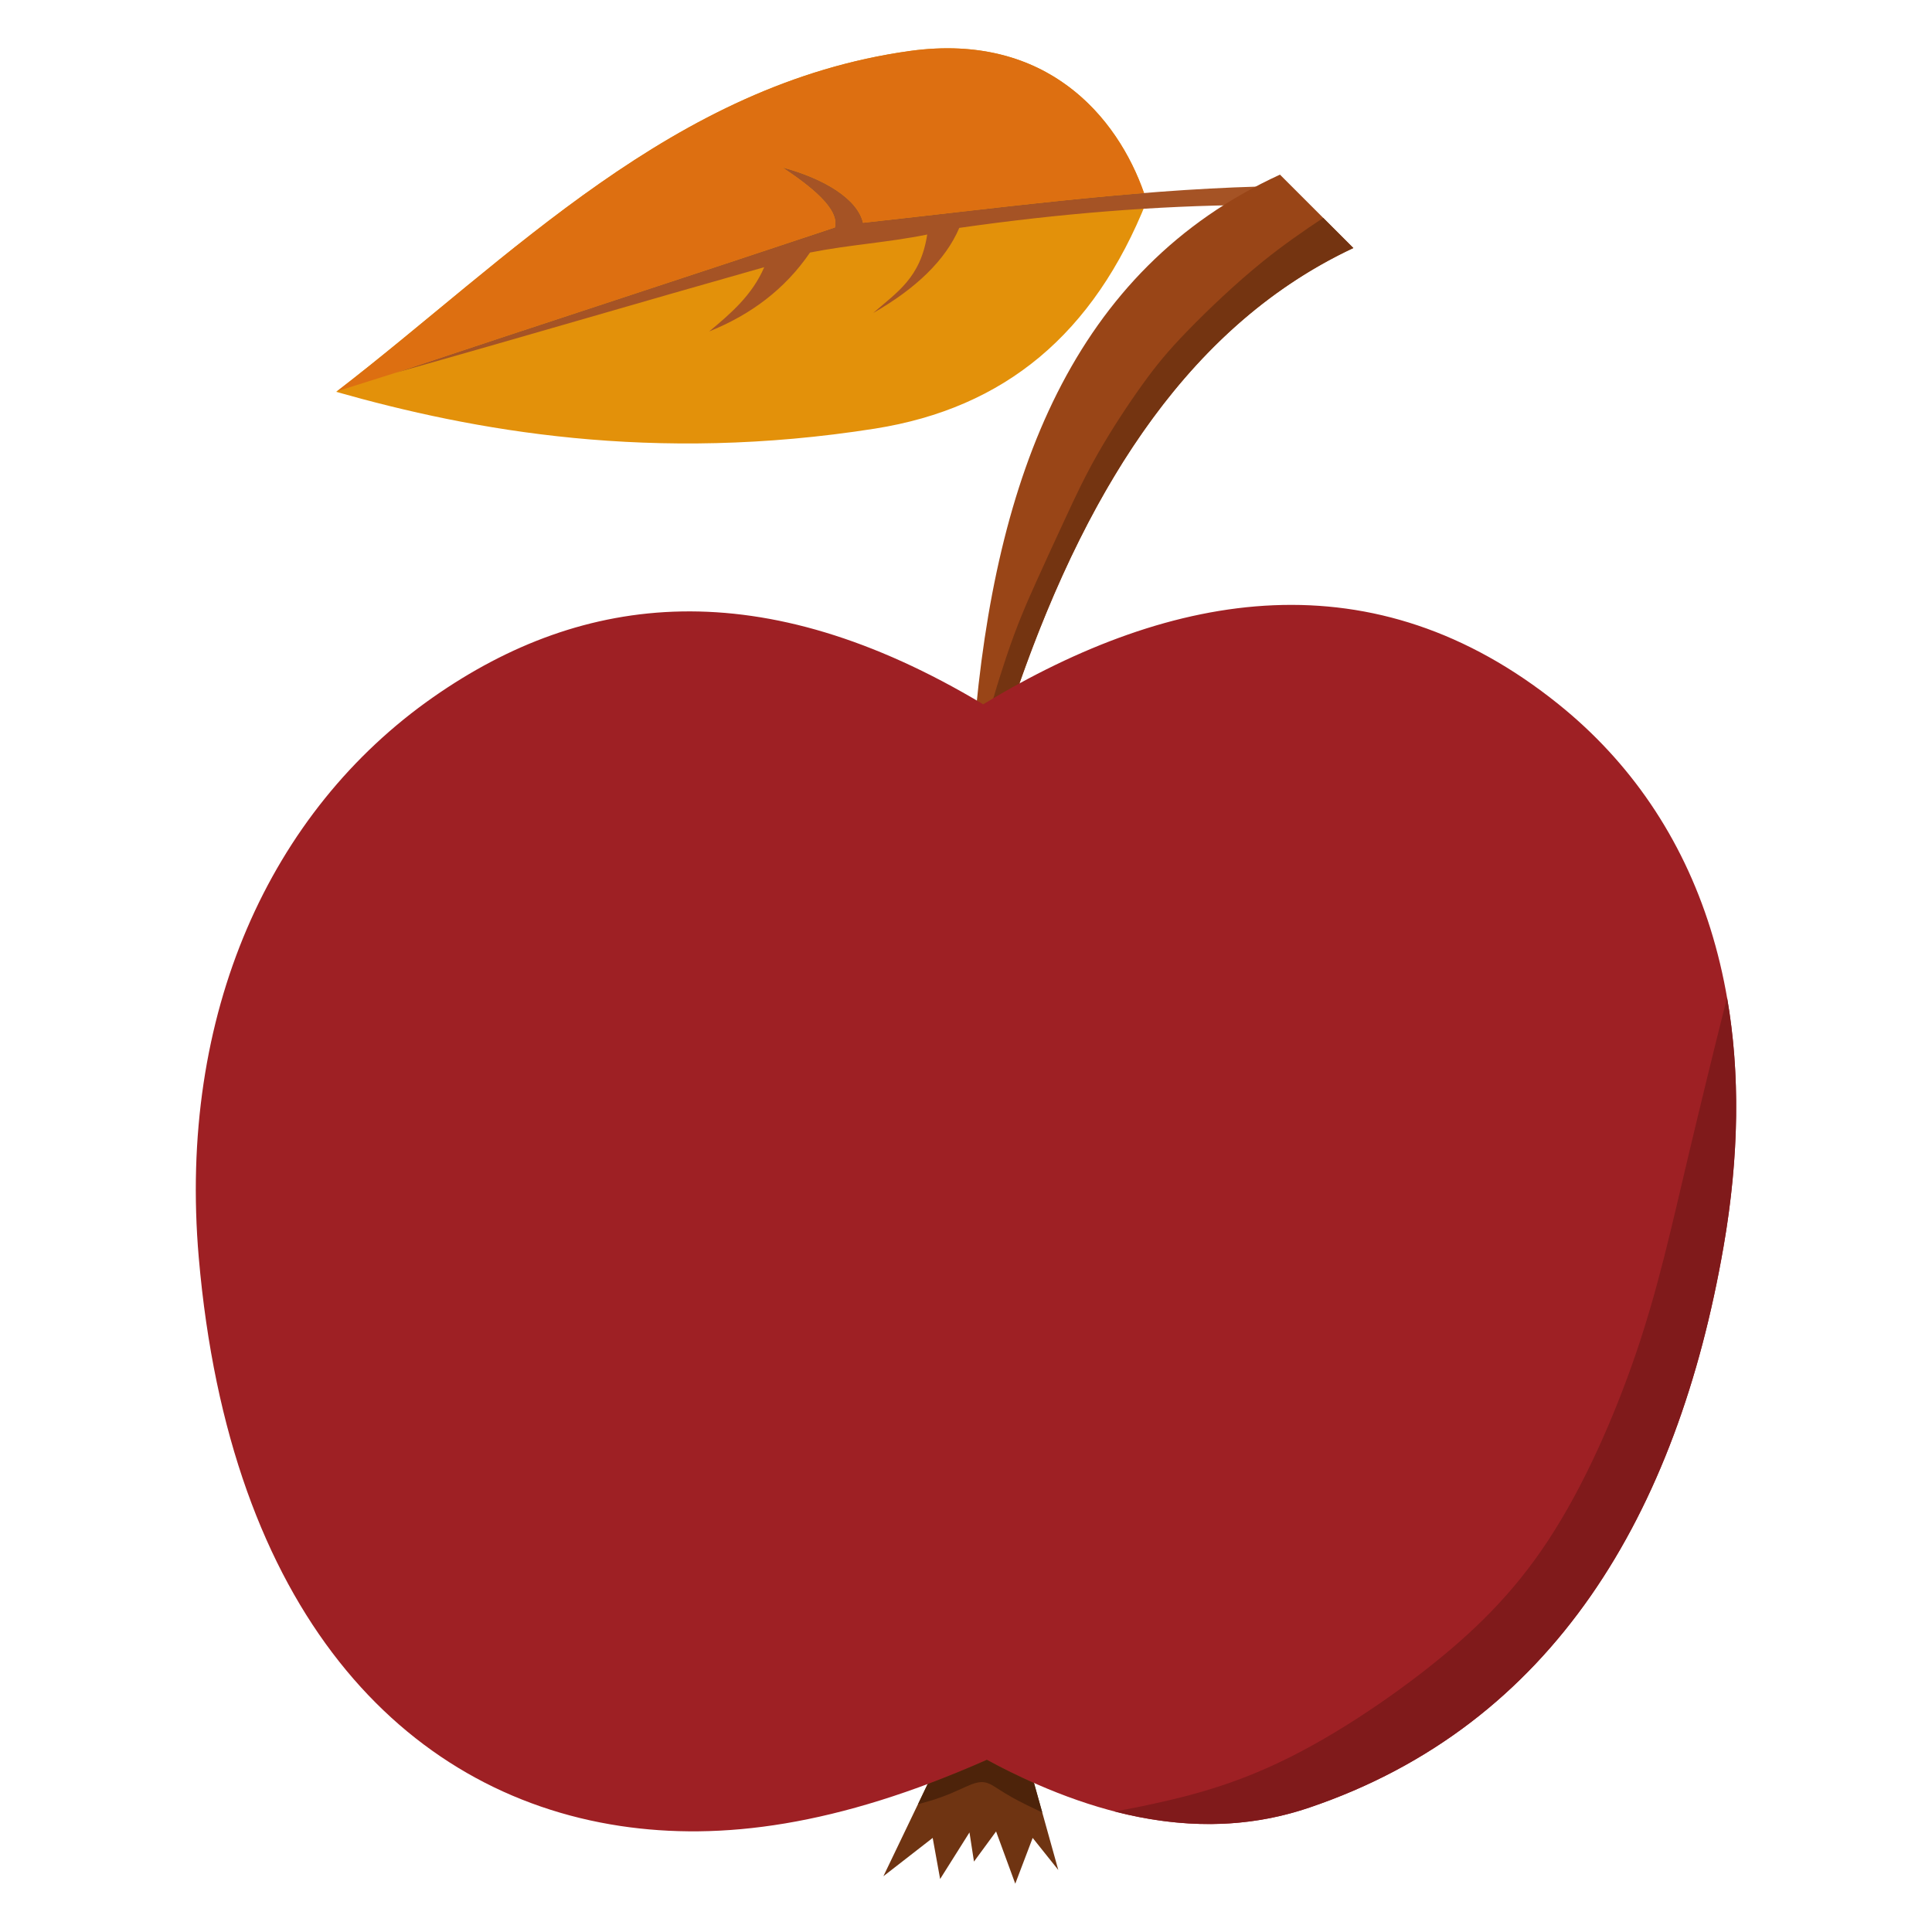 <?xml version="1.0" encoding="utf-8"?>
<!-- Generator: Adobe Illustrator 16.0.0, SVG Export Plug-In . SVG Version: 6.00 Build 0)  -->
<!DOCTYPE svg PUBLIC "-//W3C//DTD SVG 1.1//EN" "http://www.w3.org/Graphics/SVG/1.1/DTD/svg11.dtd">
<svg version="1.1" id="Capa_1" xmlns="http://www.w3.org/2000/svg" xmlns:xlink="http://www.w3.org/1999/xlink" x="0px" y="0px"
	 width="100px" height="100px" viewBox="0 0 100 100" enable-background="new 0 0 100 100" xml:space="preserve">
<g id="_560360760">
	<polygon fill="#6F3412" points="52.924,90.147 48.752,90.806 45.724,97.114 48.276,95.13 48.661,97.257 50.18,94.846 
		50.413,96.355 51.557,94.796 52.55,97.5 53.451,95.13 54.777,96.79 	"/>
	<path fill="#E3910A" d="M45.289,22.185c6.714-1.063,11.322-4.892,14.066-11.778c-1.226-3.939-4.851-8.79-12.263-7.768
		c-12.254,1.702-20.68,10.714-29.693,17.642C24.498,22.296,33.784,23.998,45.289,22.185z"/>
	<path fill="#A55325" d="M64.691,10.609c0.143-0.314,0.284-0.638,0.426-0.952c-6.694,0.192-13.499,1.114-20.447,1.874
		c-0.283-1.226-1.984-2.279-4.172-2.866c1.438,0.962,2.967,2.137,2.714,3.109c-7.605,2.542-15.109,4.973-22.715,7.514
		c6.34-1.782,12.72-3.666,19.059-5.458c-0.618,1.438-1.722,2.39-2.845,3.322c2.167-0.871,3.929-2.197,5.215-4.081
		c2.035-0.405,4.021-0.517,6.066-0.932c-0.345,2.248-1.56,2.977-2.795,4.061c2.228-1.276,3.747-2.745,4.456-4.405
		C54.828,11.055,59.841,10.65,64.691,10.609z"/>
	<path fill="#DD6F11" d="M20.497,19.288c7.606-2.542,15.11-4.972,22.715-7.514c0.253-0.972-1.276-2.147-2.714-3.109
		c2.188,0.587,3.889,1.641,4.172,2.866c4.922-0.537,9.763-1.155,14.542-1.54c-1.347-3.858-4.973-8.345-12.122-7.353
		C34.857,4.341,26.442,13.313,17.449,20.25L20.497,19.288z"/>
	<path fill="#994517" d="M50.413,37.881l1.428,0.284c3.706-11.818,9.185-21.095,18.208-25.328c-1.266-1.266-2.531-2.532-3.798-3.798
		C55.557,13.951,51.496,24.625,50.413,37.881z"/>
	<path fill="#743411" d="M68.489,11.278c-1.022,0.679-2.056,1.397-3.078,2.218c-1.448,1.165-2.907,2.562-3.93,3.615
		c-1.033,1.063-1.631,1.792-2.359,2.805c-0.729,1.013-1.58,2.309-2.259,3.494c-0.678,1.185-1.185,2.259-1.69,3.352
		c-0.507,1.084-1.014,2.198-1.52,3.312c-0.507,1.124-1.013,2.268-1.58,3.97c-0.212,0.638-0.436,1.336-0.657,2.096
		c-0.173,0.587-0.346,1.205-0.527,1.833l0.952,0.192c0.293-0.942,0.598-1.874,0.922-2.785c3.686-10.491,8.992-18.654,17.286-22.542
		L68.489,11.278z"/>
	<path fill="#9E2024" d="M80.672,36.454c-9.529-7.666-19.859-6.005-29.783,0c-11.454-6.866-20.659-5.823-28.457-0.375
		c-8.456,5.904-13.236,16.405-12.143,29.024c1.58,18.249,10.542,27.707,21.814,29.408c5.205,0.78,11.221,0.011,18.978-3.423
		c5.56,2.988,11.221,4.335,16.689,2.472c12.639-4.284,19.049-15.252,21.438-29.024C91.376,52.09,88.075,42.408,80.672,36.454z"/>
	<path fill="#4D230A" d="M48.013,92.345l-0.497,1.043c0.446-0.121,0.871-0.243,1.246-0.385c0.648-0.232,1.154-0.506,1.529-0.647
		c0.385-0.143,0.628-0.152,0.912-0.031c0.272,0.122,0.587,0.375,1.204,0.719c0.405,0.224,0.933,0.486,1.54,0.771l-0.426-1.52
		c-0.81-0.364-1.63-0.759-2.44-1.205C50.028,91.555,49.005,91.97,48.013,92.345z"/>
	<path fill="#801A1B" d="M80.136,79.727c-1.844,2.815-3.96,4.83-6.351,6.704c-2.39,1.863-5.043,3.574-7.402,4.709
		c-2.35,1.135-4.405,1.712-6.208,2.117c-0.881,0.202-1.691,0.364-2.48,0.506c3.382,0.871,6.765,0.922,10.076-0.202
		c12.639-4.284,19.049-15.252,21.438-29.024c0.82-4.72,0.861-9.033,0.183-12.902c-0.638,2.521-1.367,5.52-1.984,8.112
		c-0.932,3.949-1.591,6.947-2.715,10.259C83.568,73.306,81.989,76.911,80.136,79.727z"/>
</g>
</svg>
